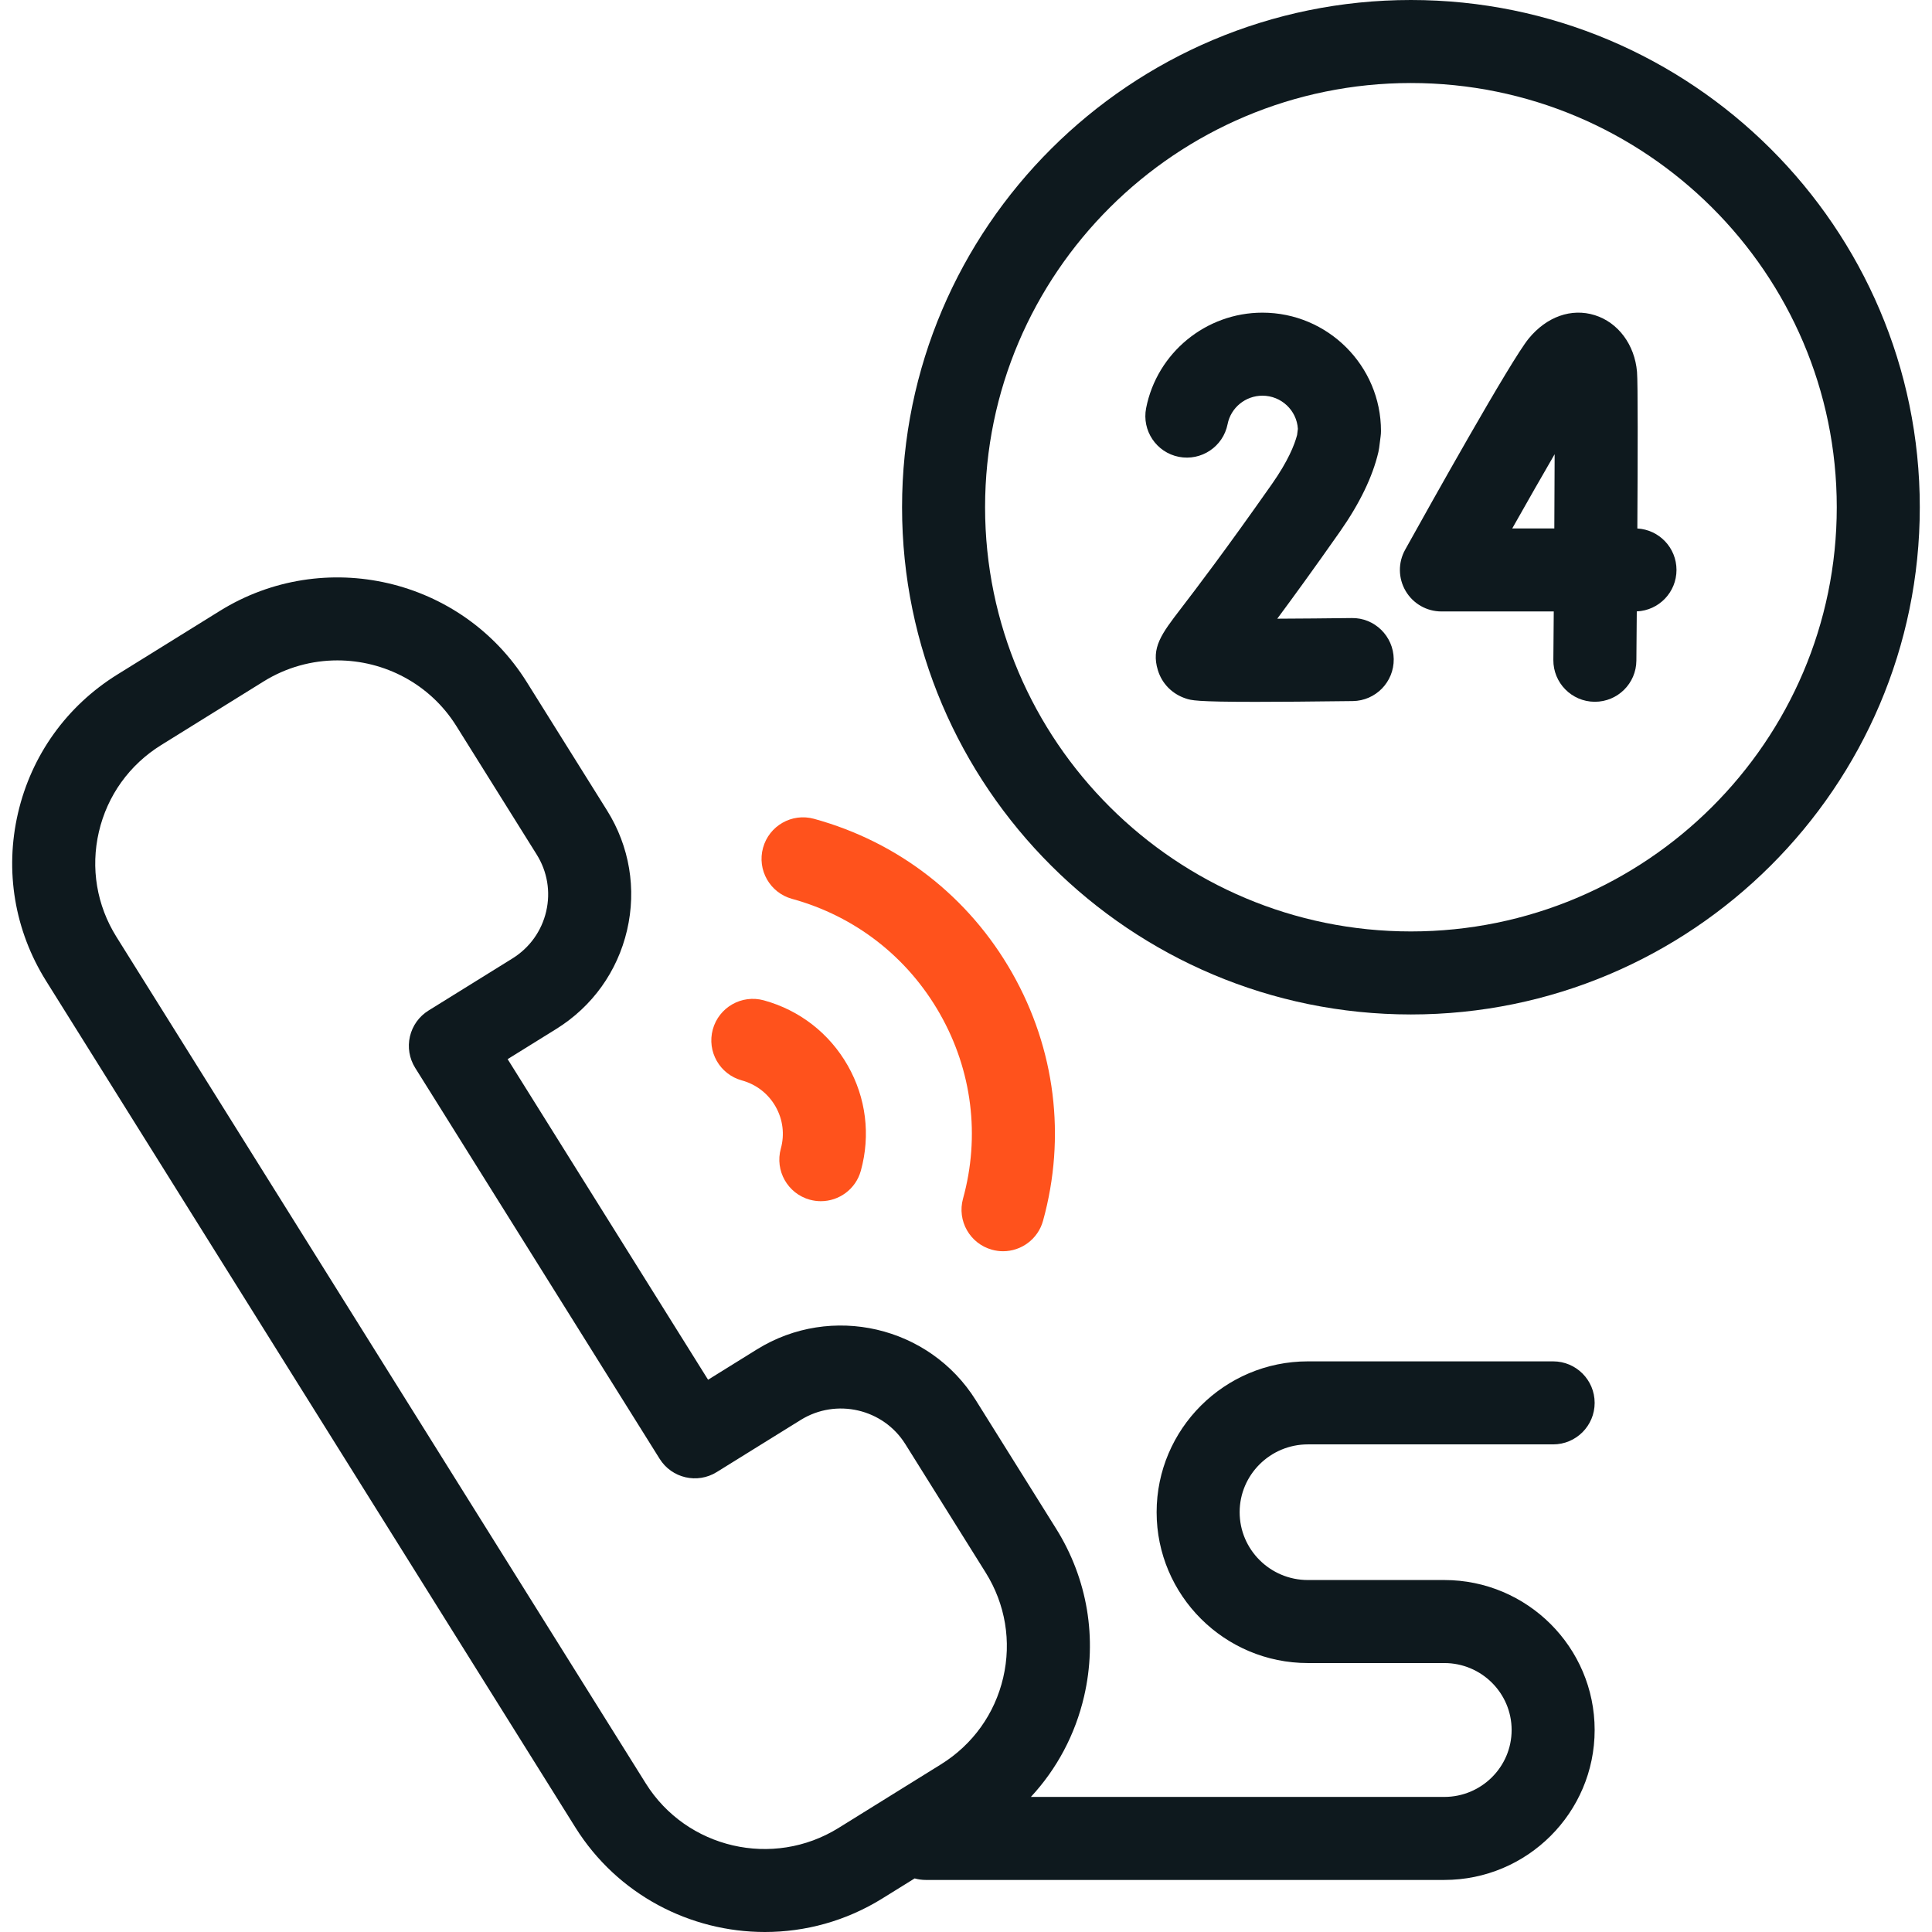<svg width="72" height="72" viewBox="0 0 72 72" fill="none" xmlns="http://www.w3.org/2000/svg">
<g clip-path="url(#clip0_125_2677)">
<path d="M37.381 46.63C37.244 46.63 37.106 46.611 36.968 46.573C36.144 46.346 35.661 45.493 35.889 44.67C36.533 42.341 36.228 39.896 35.03 37.787C33.826 35.666 31.868 34.144 29.518 33.498C28.694 33.272 28.209 32.421 28.436 31.597C28.662 30.773 29.513 30.288 30.337 30.515C33.485 31.379 36.107 33.419 37.72 36.259C39.327 39.088 39.736 42.368 38.871 45.495C38.682 46.18 38.059 46.63 37.381 46.63Z" fill="#FF521C"/>
<path d="M30.591 44.765C30.454 44.765 30.316 44.747 30.178 44.709C29.355 44.481 28.872 43.629 29.099 42.806C29.246 42.276 29.177 41.72 28.905 41.241C28.631 40.758 28.184 40.411 27.647 40.264C26.823 40.038 26.338 39.187 26.564 38.363C26.791 37.538 27.642 37.054 28.466 37.28C29.801 37.647 30.912 38.511 31.595 39.713C32.276 40.911 32.448 42.303 32.081 43.63C31.892 44.316 31.269 44.765 30.591 44.765Z" fill="#FF521C"/>
<path d="M48.74 53.828H57.881C58.735 53.828 59.428 53.135 59.428 52.281C59.428 51.426 58.735 50.734 57.881 50.734H48.74C45.632 50.734 43.104 53.256 43.104 56.355C43.104 59.455 45.633 61.977 48.74 61.977H53.825C55.209 61.977 56.334 63.096 56.334 64.472C56.334 65.847 55.209 66.966 53.825 66.966H38.418C39.387 65.922 40.071 64.641 40.401 63.218C40.901 61.063 40.531 58.844 39.357 56.967L36.363 52.178C34.636 49.417 30.978 48.569 28.207 50.289L26.388 51.419L18.918 39.471L20.729 38.347C22.074 37.512 23.011 36.204 23.369 34.665C23.726 33.128 23.461 31.544 22.624 30.205L19.63 25.417C17.208 21.543 12.077 20.355 8.191 22.768L4.373 25.138C2.487 26.309 1.173 28.143 0.671 30.301C0.171 32.455 0.542 34.675 1.715 36.552L21.442 68.102C23.015 70.617 25.73 72 28.505 72C30.003 72 31.519 71.597 32.881 70.751L34.086 70.003C34.218 70.04 34.358 70.06 34.503 70.06H53.825C56.915 70.06 59.428 67.553 59.428 64.471C59.428 61.39 56.915 58.883 53.825 58.883H48.74C47.338 58.883 46.198 57.749 46.198 56.355C46.198 54.962 47.338 53.828 48.74 53.828ZM31.249 68.123C28.809 69.638 25.586 68.893 24.066 66.462L4.338 34.912C3.604 33.737 3.372 32.349 3.685 31.001C3.999 29.649 4.823 28.501 6.005 27.767L9.823 25.396C10.679 24.864 11.632 24.611 12.573 24.611C14.316 24.611 16.02 25.479 17.007 27.057L20.001 31.846C20.399 32.482 20.524 33.235 20.355 33.965C20.185 34.697 19.738 35.32 19.097 35.719L15.968 37.661C15.619 37.878 15.37 38.225 15.277 38.626C15.184 39.026 15.254 39.447 15.472 39.795L24.583 54.366C25.035 55.089 25.986 55.31 26.71 54.86L29.839 52.918C31.165 52.095 32.915 52.499 33.74 53.819L36.734 58.607C37.468 59.782 37.7 61.17 37.387 62.518C37.074 63.869 36.249 65.018 35.067 65.752L31.249 68.123Z" fill="#0E191E"/>
<path d="M61.019 19.695C61.035 17.002 61.041 14.266 61.007 13.861C60.922 12.847 60.303 12.016 59.431 11.745C58.561 11.474 57.641 11.8 56.971 12.616C56.304 13.429 53.277 18.847 52.365 20.488C52.098 20.968 52.106 21.552 52.384 22.024C52.662 22.497 53.169 22.787 53.717 22.787H57.904C57.899 23.424 57.895 24.035 57.889 24.593C57.882 25.447 58.569 26.146 59.423 26.153H59.437C60.285 26.153 60.976 25.47 60.983 24.62C60.987 24.174 60.993 23.534 60.998 22.785C61.822 22.75 62.478 22.072 62.478 21.24C62.478 20.415 61.833 19.741 61.019 19.695ZM57.925 19.693H56.357C56.919 18.696 57.465 17.74 57.937 16.927C57.935 17.759 57.93 18.71 57.925 19.693Z" fill="#0E191E"/>
<path d="M50.374 23.033C49.447 23.045 48.47 23.053 47.6 23.057C48.19 22.262 48.957 21.208 49.936 19.812C50.673 18.761 51.155 17.763 51.369 16.845C51.381 16.794 51.39 16.743 51.397 16.691L51.452 16.259C51.461 16.193 51.465 16.128 51.465 16.062C51.465 13.63 49.483 11.652 47.047 11.652C44.942 11.652 43.119 13.148 42.713 15.208C42.548 16.046 43.094 16.86 43.932 17.025C44.77 17.189 45.584 16.644 45.749 15.806C45.87 15.192 46.416 14.746 47.047 14.746C47.75 14.746 48.327 15.294 48.368 15.982L48.339 16.211C48.242 16.583 48 17.185 47.404 18.035C45.63 20.562 44.572 21.944 44.004 22.686C43.287 23.621 42.893 24.137 43.151 24.978C43.305 25.479 43.683 25.862 44.189 26.03C44.392 26.098 44.565 26.156 46.786 26.156C47.647 26.156 48.816 26.147 50.413 26.127C51.267 26.116 51.951 25.415 51.94 24.561C51.929 23.706 51.224 23.017 50.374 23.033Z" fill="#0E191E"/>
<path d="M52.581 0C42.124 0 33.617 8.48 33.617 18.903C33.617 29.326 42.124 37.806 52.581 37.806C63.038 37.806 71.545 29.326 71.545 18.903C71.545 8.48 63.038 0 52.581 0ZM52.581 34.712C43.83 34.712 36.711 27.62 36.711 18.903C36.711 10.186 43.83 3.094 52.581 3.094C61.331 3.094 68.451 10.186 68.451 18.903C68.451 27.62 61.332 34.712 52.581 34.712Z" fill="#0E191E"/>
</g>
<defs>
<clipPath id="clip0_125_2677">
<rect width="72" height="72" fill="white"/>
</clipPath>
</defs>
</svg>
